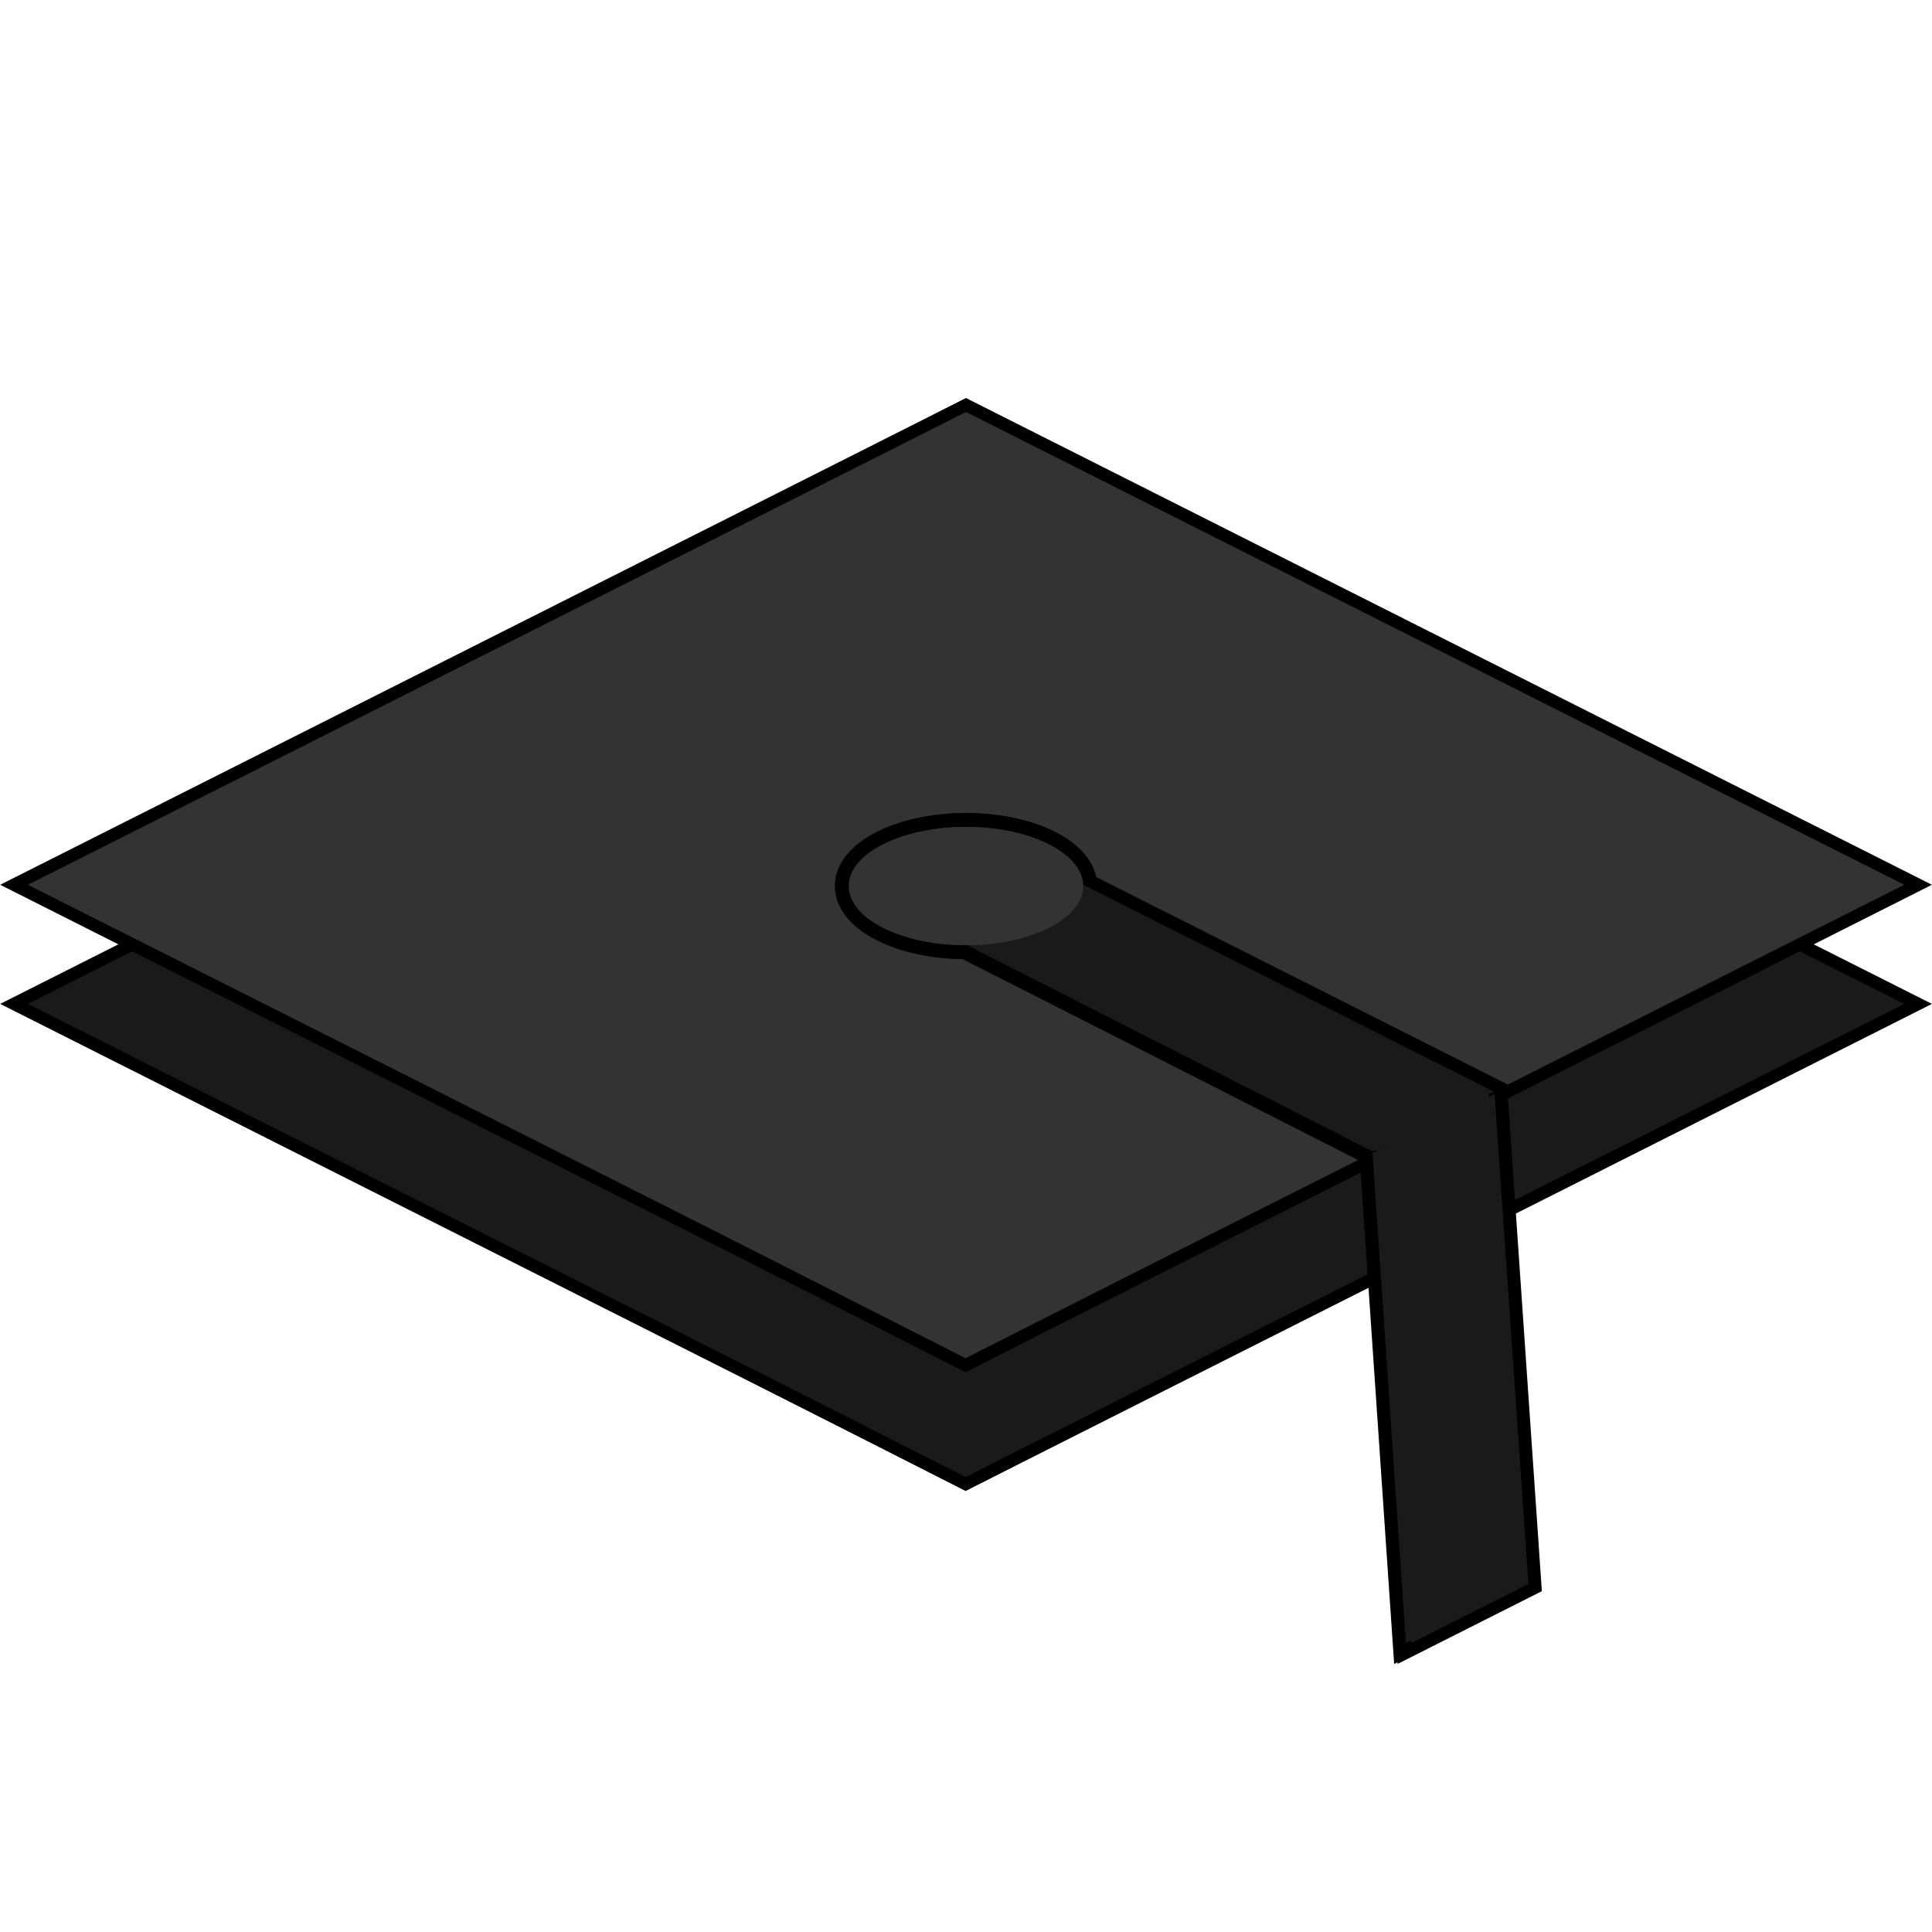 <?xml version="1.0" encoding="UTF-8" standalone="no"?>
<!-- Created with Inkscape (http://www.inkscape.org/) -->

<svg
   xmlns:dc="http://purl.org/dc/elements/1.1/"
   xmlns:cc="http://creativecommons.org/ns#"
   xmlns:rdf="http://www.w3.org/1999/02/22-rdf-syntax-ns#"
   xmlns:svg="http://www.w3.org/2000/svg"
   xmlns="http://www.w3.org/2000/svg"
   xmlns:sodipodi="http://sodipodi.sourceforge.net/DTD/sodipodi-0.dtd"
   xmlns:inkscape="http://www.inkscape.org/namespaces/inkscape"
   width="135.467mm"
   height="135.467mm"
   viewBox="0 0 135.467 135.467"
   version="1.1"
   id="svg8"
   inkscape:version="0.92.4 (5da689c313, 2019-01-14)"
   sodipodi:docname="Graduation Cap.svg"
   enable-background="new">
  <defs
     id="defs2">
    <marker
       inkscape:stockid="Tail"
       orient="auto"
       refY="0.0"
       refX="0.0"
       id="Tail"
       style="overflow:visible"
       inkscape:isstock="true">
      <g
         id="g6185"
         transform="scale(-1.2)">
        <path
           id="path6173"
           d="M -3.805,-3.959 L 0.544,0"
           style="fill:none;fill-rule:evenodd;stroke:#000000;stroke-width:0.8;stroke-linecap:round" />
        <path
           id="path6175"
           d="M -1.287,-3.959 L 3.062,0"
           style="fill:none;fill-rule:evenodd;stroke:#000000;stroke-width:0.8;stroke-linecap:round" />
        <path
           id="path6177"
           d="M 1.305,-3.959 L 5.654,0"
           style="fill:none;fill-rule:evenodd;stroke:#000000;stroke-width:0.8;stroke-linecap:round" />
        <path
           id="path6179"
           d="M -3.805,4.178 L 0.544,0.22"
           style="fill:none;fill-rule:evenodd;stroke:#000000;stroke-width:0.8;stroke-linecap:round" />
        <path
           id="path6181"
           d="M -1.287,4.178 L 3.062,0.22"
           style="fill:none;fill-rule:evenodd;stroke:#000000;stroke-width:0.8;stroke-linecap:round" />
        <path
           id="path6183"
           d="M 1.305,4.178 L 5.654,0.22"
           style="fill:none;fill-rule:evenodd;stroke:#000000;stroke-width:0.8;stroke-linecap:round" />
      </g>
    </marker>
    <marker
       inkscape:stockid="Arrow1Lstart"
       orient="auto"
       refY="0.0"
       refX="0.0"
       id="Arrow1Lstart"
       style="overflow:visible"
       inkscape:isstock="true">
      <path
         id="path6137"
         d="M 0.0,0.0 L 5.0,-5.0 L -12.5,0.0 L 5.0,5.0 L 0.0,0.0 z "
         style="fill-rule:evenodd;stroke:#000000;stroke-width:1.0pt"
         transform="scale(0.8) translate(12.5,0)" />
    </marker>
    <filter
       inkscape:collect="always"
       style="color-interpolation-filters:sRGB"
       id="filter6717">
      <feBlend
         inkscape:collect="always"
         mode="darken"
         in2="BackgroundImage"
         id="feBlend6719" />
    </filter>
  </defs>
  <sodipodi:namedview
     id="base"
     pagecolor="#ffffff"
     bordercolor="#666666"
     borderopacity="1.0"
     inkscape:pageopacity="1"
     inkscape:pageshadow="2"
     inkscape:zoom="0.35355339"
     inkscape:cx="-349.45555"
     inkscape:cy="339.54966"
     inkscape:document-units="mm"
     inkscape:current-layer="g6815"
     showgrid="true"
     inkscape:window-width="1600"
     inkscape:window-height="837"
     inkscape:window-x="-8"
     inkscape:window-y="-8"
     inkscape:window-maximized="1"
     units="mm"
     showguides="true"
     inkscape:snap-object-midpoints="true"
     inkscape:snap-page="true"
     inkscape:pagecheckerboard="false"
     borderlayer="false"
     inkscape:snap-center="true"
     inkscape:snap-midpoints="true"
     inkscape:snap-global="false" />
  <g
     inkscape:groupmode="layer"
     id="layer17"
     inkscape:label="Cap Structure"
     transform="translate(0,-161.533)"
     style="display:none"
     sodipodi:insensitive="true">
    <g
       inkscape:groupmode="layer"
       id="layer8"
       inkscape:label="Cap Bottom Outline"
       transform="translate(0,161.533)"
       style="display:inline"
       sodipodi:insensitive="true">
      <rect
         style="display:inline;opacity:1;fill:none;fill-opacity:1;stroke:#000000;stroke-width:2.236;stroke-linecap:square;stroke-linejoin:miter;stroke-miterlimit:100;stroke-dasharray:none;stroke-dashoffset:0;stroke-opacity:1;paint-order:markers fill stroke"
         id="rect4935-8-5"
         width="75.728"
         height="75.728"
         x="-47.33"
         y="47.33"
         transform="matrix(0.894,-0.447,0.894,0.447,0,0)" />
    </g>
    <g
       inkscape:groupmode="layer"
       id="layer9"
       inkscape:label="Cap Bottom Color"
       transform="translate(0,161.533)"
       style="display:inline"
       sodipodi:insensitive="true">
      <rect
         style="display:inline;opacity:1;fill:#1a1a1a;fill-opacity:1;stroke:none;stroke-width:1.118;stroke-linecap:square;stroke-linejoin:bevel;stroke-miterlimit:4;stroke-dasharray:none;stroke-dashoffset:0;stroke-opacity:1;paint-order:stroke fill markers"
         id="rect4935-8"
         width="75.728"
         height="75.728"
         x="-47.33"
         y="47.33"
         transform="matrix(0.894,-0.447,0.894,0.447,0,0)" />
    </g>
    <g
       inkscape:groupmode="layer"
       id="layer13"
       inkscape:label="Cap Top Outline"
       style="display:inline;filter:url(#filter6717)"
       sodipodi:insensitive="true">
      <rect
         style="display:inline;opacity:1;fill:none;fill-opacity:1;stroke:#000000;stroke-width:2.236;stroke-linecap:square;stroke-linejoin:miter;stroke-miterlimit:100;stroke-dasharray:none;stroke-dashoffset:0;stroke-opacity:1;paint-order:markers fill stroke"
         id="rect4935-5-5"
         width="75.728"
         height="75.728"
         x="-218.464"
         y="218.464"
         transform="matrix(0.894,-0.447,0.894,0.447,0,0)" />
    </g>
    <g
       inkscape:groupmode="layer"
       id="layer14"
       inkscape:label="Cap Top Color"
       style="display:inline"
       sodipodi:insensitive="true">
      <rect
         style="display:inline;opacity:1;fill:#333333;fill-opacity:1;stroke:none;stroke-width:1.118;stroke-linecap:square;stroke-linejoin:bevel;stroke-miterlimit:4;stroke-dasharray:none;stroke-dashoffset:0;stroke-opacity:1;paint-order:stroke fill markers"
         id="rect4935-5"
         width="75.728"
         height="75.728"
         x="-218.464"
         y="218.464"
         transform="matrix(0.894,-0.447,0.894,0.447,0,0)" />
    </g>
    <g
       inkscape:groupmode="layer"
       id="layer6"
       inkscape:label="Cap Circle Outline"
       sodipodi:insensitive="true">
      <ellipse
         style="display:inline;opacity:1;fill:none;fill-opacity:1;stroke:#000000;stroke-width:2;stroke-linecap:square;stroke-linejoin:miter;stroke-miterlimit:100;stroke-dasharray:none;stroke-dashoffset:0;stroke-opacity:1;paint-order:markers fill stroke"
         id="path5803-5"
         cx="67.733"
         cy="195.4"
         rx="8.467"
         ry="4.233" />
    </g>
    <g
       style="display:inline"
       inkscape:label="Tassel Outline"
       id="g6732"
       inkscape:groupmode="layer"
       sodipodi:insensitive="true">
      <path
         style="display:inline;opacity:1;fill:none;fill-opacity:1;stroke:#000000;stroke-width:7.559;stroke-linecap:square;stroke-linejoin:miter;stroke-miterlimit:100;stroke-dasharray:none;stroke-dashoffset:0;stroke-opacity:1;paint-order:markers fill stroke"
         d="m 272,120 -32,16 128,64 9.189,132.596 32,-16 L 400,184 Z"
         transform="matrix(0.265,0,0,0.265,0,161.533)"
         id="rect6730"
         inkscape:connector-curvature="0" />
    </g>
    <g
       inkscape:groupmode="layer"
       id="layer10"
       inkscape:label="Tassel Side Color"
       transform="translate(0,161.533)"
       style="display:inline"
       sodipodi:insensitive="true">
      <rect
         style="display:inline;opacity:1;fill:#1a1a1a;fill-opacity:1;stroke:none;stroke-width:0.381;stroke-linecap:square;stroke-linejoin:bevel;stroke-miterlimit:4;stroke-dasharray:none;stroke-dashoffset:0;stroke-opacity:1;paint-order:stroke fill markers"
         id="rect4943-9-4"
         width="9.466"
         height="35.167"
         x="-110.716"
         y="-133.599"
         transform="matrix(-0.894,0.447,-0.069,-0.998,0,0)"
         inkscape:transform-center-x="-1.2157888"
         inkscape:transform-center-y="17.541223" />
    </g>
    <g
       inkscape:groupmode="layer"
       id="layer11"
       inkscape:label="Tassel Top Color"
       sodipodi:insensitive="true">
      <rect
         style="display:inline;opacity:1;fill:#1a1a1a;fill-opacity:1;stroke:none;stroke-width:0.395;stroke-linecap:square;stroke-linejoin:bevel;stroke-miterlimit:4;stroke-dasharray:none;stroke-dashoffset:0;stroke-opacity:1;paint-order:stroke fill markers"
         id="rect4943-8"
         width="9.466"
         height="37.864"
         x="-185.333"
         y="256.328"
         transform="matrix(0.894,-0.447,0.894,0.447,0,0)" />
    </g>
    <g
       inkscape:groupmode="layer"
       id="layer16"
       inkscape:label="Cap Circle Color"
       sodipodi:insensitive="true">
      <ellipse
         style="display:inline;opacity:1;fill:#333333;fill-opacity:1;stroke:none;stroke-width:1.331;stroke-linecap:square;stroke-linejoin:bevel;stroke-miterlimit:4;stroke-dasharray:none;stroke-dashoffset:0;stroke-opacity:1;paint-order:stroke fill markers"
         id="path5803-2"
         cx="67.733"
         cy="195.4"
         rx="8.467"
         ry="4.233" />
    </g>
  </g>
  <g
     style="display:inline"
     inkscape:label="Cap Image"
     id="g6845"
     inkscape:groupmode="layer"
     transform="translate(0,-161.533)">
    <g
       style="display:inline"
       transform="translate(0,161.533)"
       inkscape:label="Cap Bottom Outline"
       id="g6811"
       inkscape:groupmode="layer"
       sodipodi:insensitive="true">
      <rect
         style="display:inline;opacity:1;fill:none;fill-opacity:1;stroke:#000000;stroke-width:2.161;stroke-linecap:square;stroke-linejoin:miter;stroke-miterlimit:100;stroke-dasharray:none;stroke-dashoffset:0;stroke-opacity:1;paint-order:markers fill stroke"
         id="rect6847"
         width="73.2"
         height="73.2"
         x="-76.318"
         y="79.098"
         transform="matrix(0.891,-0.453,0.891,0.453,0,0)" />
      <rect
         transform="matrix(0.893,-0.45,0.893,0.45,0,0)"
         y="79.307"
         x="-77.117"
         height="73.664"
         width="73.664"
         id="rect6809"
         style="display:inline;opacity:1;fill:none;fill-opacity:1;stroke:#000000;stroke-width:2.175;stroke-linecap:square;stroke-linejoin:miter;stroke-miterlimit:100;stroke-dasharray:none;stroke-dashoffset:0;stroke-opacity:1;paint-order:markers fill stroke" />
    </g>
    <g
       style="display:inline"
       transform="translate(0,161.533)"
       inkscape:label="Cap Bottom Color"
       id="g6815"
       inkscape:groupmode="layer"
       sodipodi:insensitive="true">
      <rect
         style="display:inline;opacity:1;fill:#1a1a1a;fill-opacity:1;stroke:none;stroke-width:1.081;stroke-linecap:square;stroke-linejoin:bevel;stroke-miterlimit:4;stroke-dasharray:none;stroke-dashoffset:0;stroke-opacity:1;paint-order:stroke fill markers"
         id="rect6849"
         width="73.2"
         height="73.2"
         x="-76.318"
         y="79.098"
         transform="matrix(0.891,-0.453,0.891,0.453,0,0)" />
      <rect
         transform="matrix(0.893,-0.45,0.893,0.45,0,0)"
         y="79.307"
         x="-77.117"
         height="73.664"
         width="73.664"
         id="rect6813"
         style="display:inline;opacity:1;fill:#1a1a1a;fill-opacity:1;stroke:none;stroke-width:1.088;stroke-linecap:square;stroke-linejoin:bevel;stroke-miterlimit:4;stroke-dasharray:none;stroke-dashoffset:0;stroke-opacity:1;paint-order:stroke fill markers" />
    </g>
    <g
       style="display:inline;filter:url(#filter6717)"
       inkscape:label="Cap Top Outline"
       id="g6819"
       inkscape:groupmode="layer"
       sodipodi:insensitive="true">
      <rect
         style="display:inline;opacity:1;fill:none;fill-opacity:1;stroke:#000000;stroke-width:2.161;stroke-linecap:square;stroke-linejoin:miter;stroke-miterlimit:100;stroke-dasharray:none;stroke-dashoffset:0;stroke-opacity:1;paint-order:markers fill stroke"
         id="rect6851"
         width="73.2"
         height="73.2"
         x="-245.42"
         y="248.201"
         transform="matrix(0.891,-0.453,0.891,0.453,0,0)" />
      <rect
         transform="matrix(0.893,-0.45,0.893,0.45,0,0)"
         y="249.508"
         x="-247.318"
         height="73.664"
         width="73.664"
         id="rect6817"
         style="display:inline;opacity:1;fill:none;fill-opacity:1;stroke:#000000;stroke-width:2.175;stroke-linecap:square;stroke-linejoin:miter;stroke-miterlimit:100;stroke-dasharray:none;stroke-dashoffset:0;stroke-opacity:1;paint-order:markers fill stroke" />
    </g>
    <g
       style="display:inline"
       inkscape:label="Cap Top Color"
       id="g6823"
       inkscape:groupmode="layer">
      <rect
         style="display:inline;opacity:1;fill:#333333;fill-opacity:1;stroke:none;stroke-width:1.081;stroke-linecap:square;stroke-linejoin:bevel;stroke-miterlimit:4;stroke-dasharray:none;stroke-dashoffset:0;stroke-opacity:1;paint-order:stroke fill markers"
         id="rect6853"
         width="73.2"
         height="73.2"
         x="-245.42"
         y="248.201"
         transform="matrix(0.891,-0.453,0.891,0.453,0,0)" />
      <rect
         transform="matrix(0.893,-0.45,0.893,0.45,0,0)"
         y="249.508"
         x="-247.318"
         height="73.664"
         width="73.664"
         id="rect6821"
         style="display:inline;opacity:1;fill:#333333;fill-opacity:1;stroke:none;stroke-width:1.088;stroke-linecap:square;stroke-linejoin:bevel;stroke-miterlimit:4;stroke-dasharray:none;stroke-dashoffset:0;stroke-opacity:1;paint-order:stroke fill markers" />
    </g>
    <g
       inkscape:label="Cap Circle Outline"
       id="g6827"
       inkscape:groupmode="layer"
       sodipodi:insensitive="true">
      <ellipse
         style="display:inline;opacity:1;fill:none;fill-opacity:1;stroke:#000000;stroke-width:1.943;stroke-linecap:square;stroke-linejoin:miter;stroke-miterlimit:100;stroke-dasharray:none;stroke-dashoffset:0;stroke-opacity:1;paint-order:markers fill stroke"
         id="ellipse6855"
         cx="67.733"
         cy="223.661"
         rx="8.157"
         ry="4.146" />
      <ellipse
         ry="4.145"
         rx="8.222"
         cy="223.662"
         cx="67.733"
         id="ellipse6825"
         style="display:inline;opacity:1;fill:none;fill-opacity:1;stroke:#000000;stroke-width:1.95;stroke-linecap:square;stroke-linejoin:miter;stroke-miterlimit:100;stroke-dasharray:none;stroke-dashoffset:0;stroke-opacity:1;paint-order:markers fill stroke" />
    </g>
    <g
       inkscape:groupmode="layer"
       id="g6831"
       inkscape:label="Tassel Outline"
       style="display:inline"
       sodipodi:insensitive="true">
      <path
         style="display:inline;opacity:1;fill:none;fill-opacity:1;stroke:#000000;stroke-width:1.943;stroke-linecap:square;stroke-linejoin:miter;stroke-miterlimit:100;stroke-dasharray:none;stroke-dashoffset:0;stroke-opacity:1;paint-order:markers fill stroke"
         d="m 71.812,221.588 -8.157,4.146 32.627,16.584 2.342,34.358 8.157,-4.146 -2.342,-34.358 z"
         id="path6857"
         inkscape:connector-curvature="0" />
      <path
         inkscape:connector-curvature="0"
         id="path6829"
         d="m 71.844,221.59 -8.222,4.145 32.889,16.581 2.361,34.353 8.222,-4.145 -2.361,-34.353 z"
         style="display:inline;opacity:1;fill:none;fill-opacity:1;stroke:#000000;stroke-width:1.95;stroke-linecap:square;stroke-linejoin:miter;stroke-miterlimit:100;stroke-dasharray:none;stroke-dashoffset:0;stroke-opacity:1;paint-order:markers fill stroke" />
    </g>
    <g
       style="display:inline"
       transform="translate(0,161.533)"
       inkscape:label="Tassel Side Color"
       id="g6835"
       inkscape:groupmode="layer"
       sodipodi:insensitive="true">
      <rect
         style="display:inline;opacity:1;fill:#1a1a1a;fill-opacity:1;stroke:none;stroke-width:0.371;stroke-linecap:square;stroke-linejoin:bevel;stroke-miterlimit:4;stroke-dasharray:none;stroke-dashoffset:0;stroke-opacity:1;paint-order:stroke fill markers"
         id="rect6859"
         width="9.15"
         height="34.438"
         x="-107.566"
         y="-160.106"
         transform="matrix(-0.891,0.453,-0.068,-0.998,0,0)"
         inkscape:transform-center-x="-33.798582"
         inkscape:transform-center-y="23.562026" />
      <rect
         inkscape:transform-center-y="17.176446"
         inkscape:transform-center-x="-1.1806826"
         transform="matrix(-0.893,0.45,-0.069,-0.998,0,0)"
         y="-159.834"
         x="-107.661"
         height="34.434"
         width="9.208"
         id="rect6833"
         style="display:inline;opacity:1;fill:#1a1a1a;fill-opacity:1;stroke:none;stroke-width:0.372;stroke-linecap:square;stroke-linejoin:bevel;stroke-miterlimit:4;stroke-dasharray:none;stroke-dashoffset:0;stroke-opacity:1;paint-order:stroke fill markers" />
    </g>
    <g
       inkscape:label="Tassel Top Color"
       id="g6839"
       inkscape:groupmode="layer"
       sodipodi:insensitive="true">
      <rect
         style="display:inline;opacity:1;fill:#1a1a1a;fill-opacity:1;stroke:none;stroke-width:0.382;stroke-linecap:square;stroke-linejoin:bevel;stroke-miterlimit:4;stroke-dasharray:none;stroke-dashoffset:0;stroke-opacity:1;paint-order:stroke fill markers"
         id="rect6861"
         width="9.15"
         height="36.6"
         x="-213.395"
         y="284.8"
         transform="matrix(0.891,-0.453,0.891,0.453,0,0)" />
      <rect
         transform="matrix(0.893,-0.45,0.893,0.45,0,0)"
         y="286.341"
         x="-215.09"
         height="36.832"
         width="9.208"
         id="rect6837"
         style="display:inline;opacity:1;fill:#1a1a1a;fill-opacity:1;stroke:none;stroke-width:0.385;stroke-linecap:square;stroke-linejoin:bevel;stroke-miterlimit:4;stroke-dasharray:none;stroke-dashoffset:0;stroke-opacity:1;paint-order:stroke fill markers" />
    </g>
    <g
       inkscape:label="Cap Circle Color"
       id="g6843"
       inkscape:groupmode="layer">
      <ellipse
         style="display:inline;opacity:1;fill:#333333;fill-opacity:1;stroke:none;stroke-width:1.293;stroke-linecap:square;stroke-linejoin:bevel;stroke-miterlimit:4;stroke-dasharray:none;stroke-dashoffset:0;stroke-opacity:1;paint-order:stroke fill markers"
         id="ellipse6863"
         cx="67.733"
         cy="223.661"
         rx="8.157"
         ry="4.146" />
      <ellipse
         ry="4.145"
         rx="8.222"
         cy="223.662"
         cx="67.733"
         id="ellipse6841"
         style="display:inline;opacity:1;fill:#333333;fill-opacity:1;stroke:none;stroke-width:1.298;stroke-linecap:square;stroke-linejoin:bevel;stroke-miterlimit:4;stroke-dasharray:none;stroke-dashoffset:0;stroke-opacity:1;paint-order:stroke fill markers" />
    </g>
  </g>
</svg>
